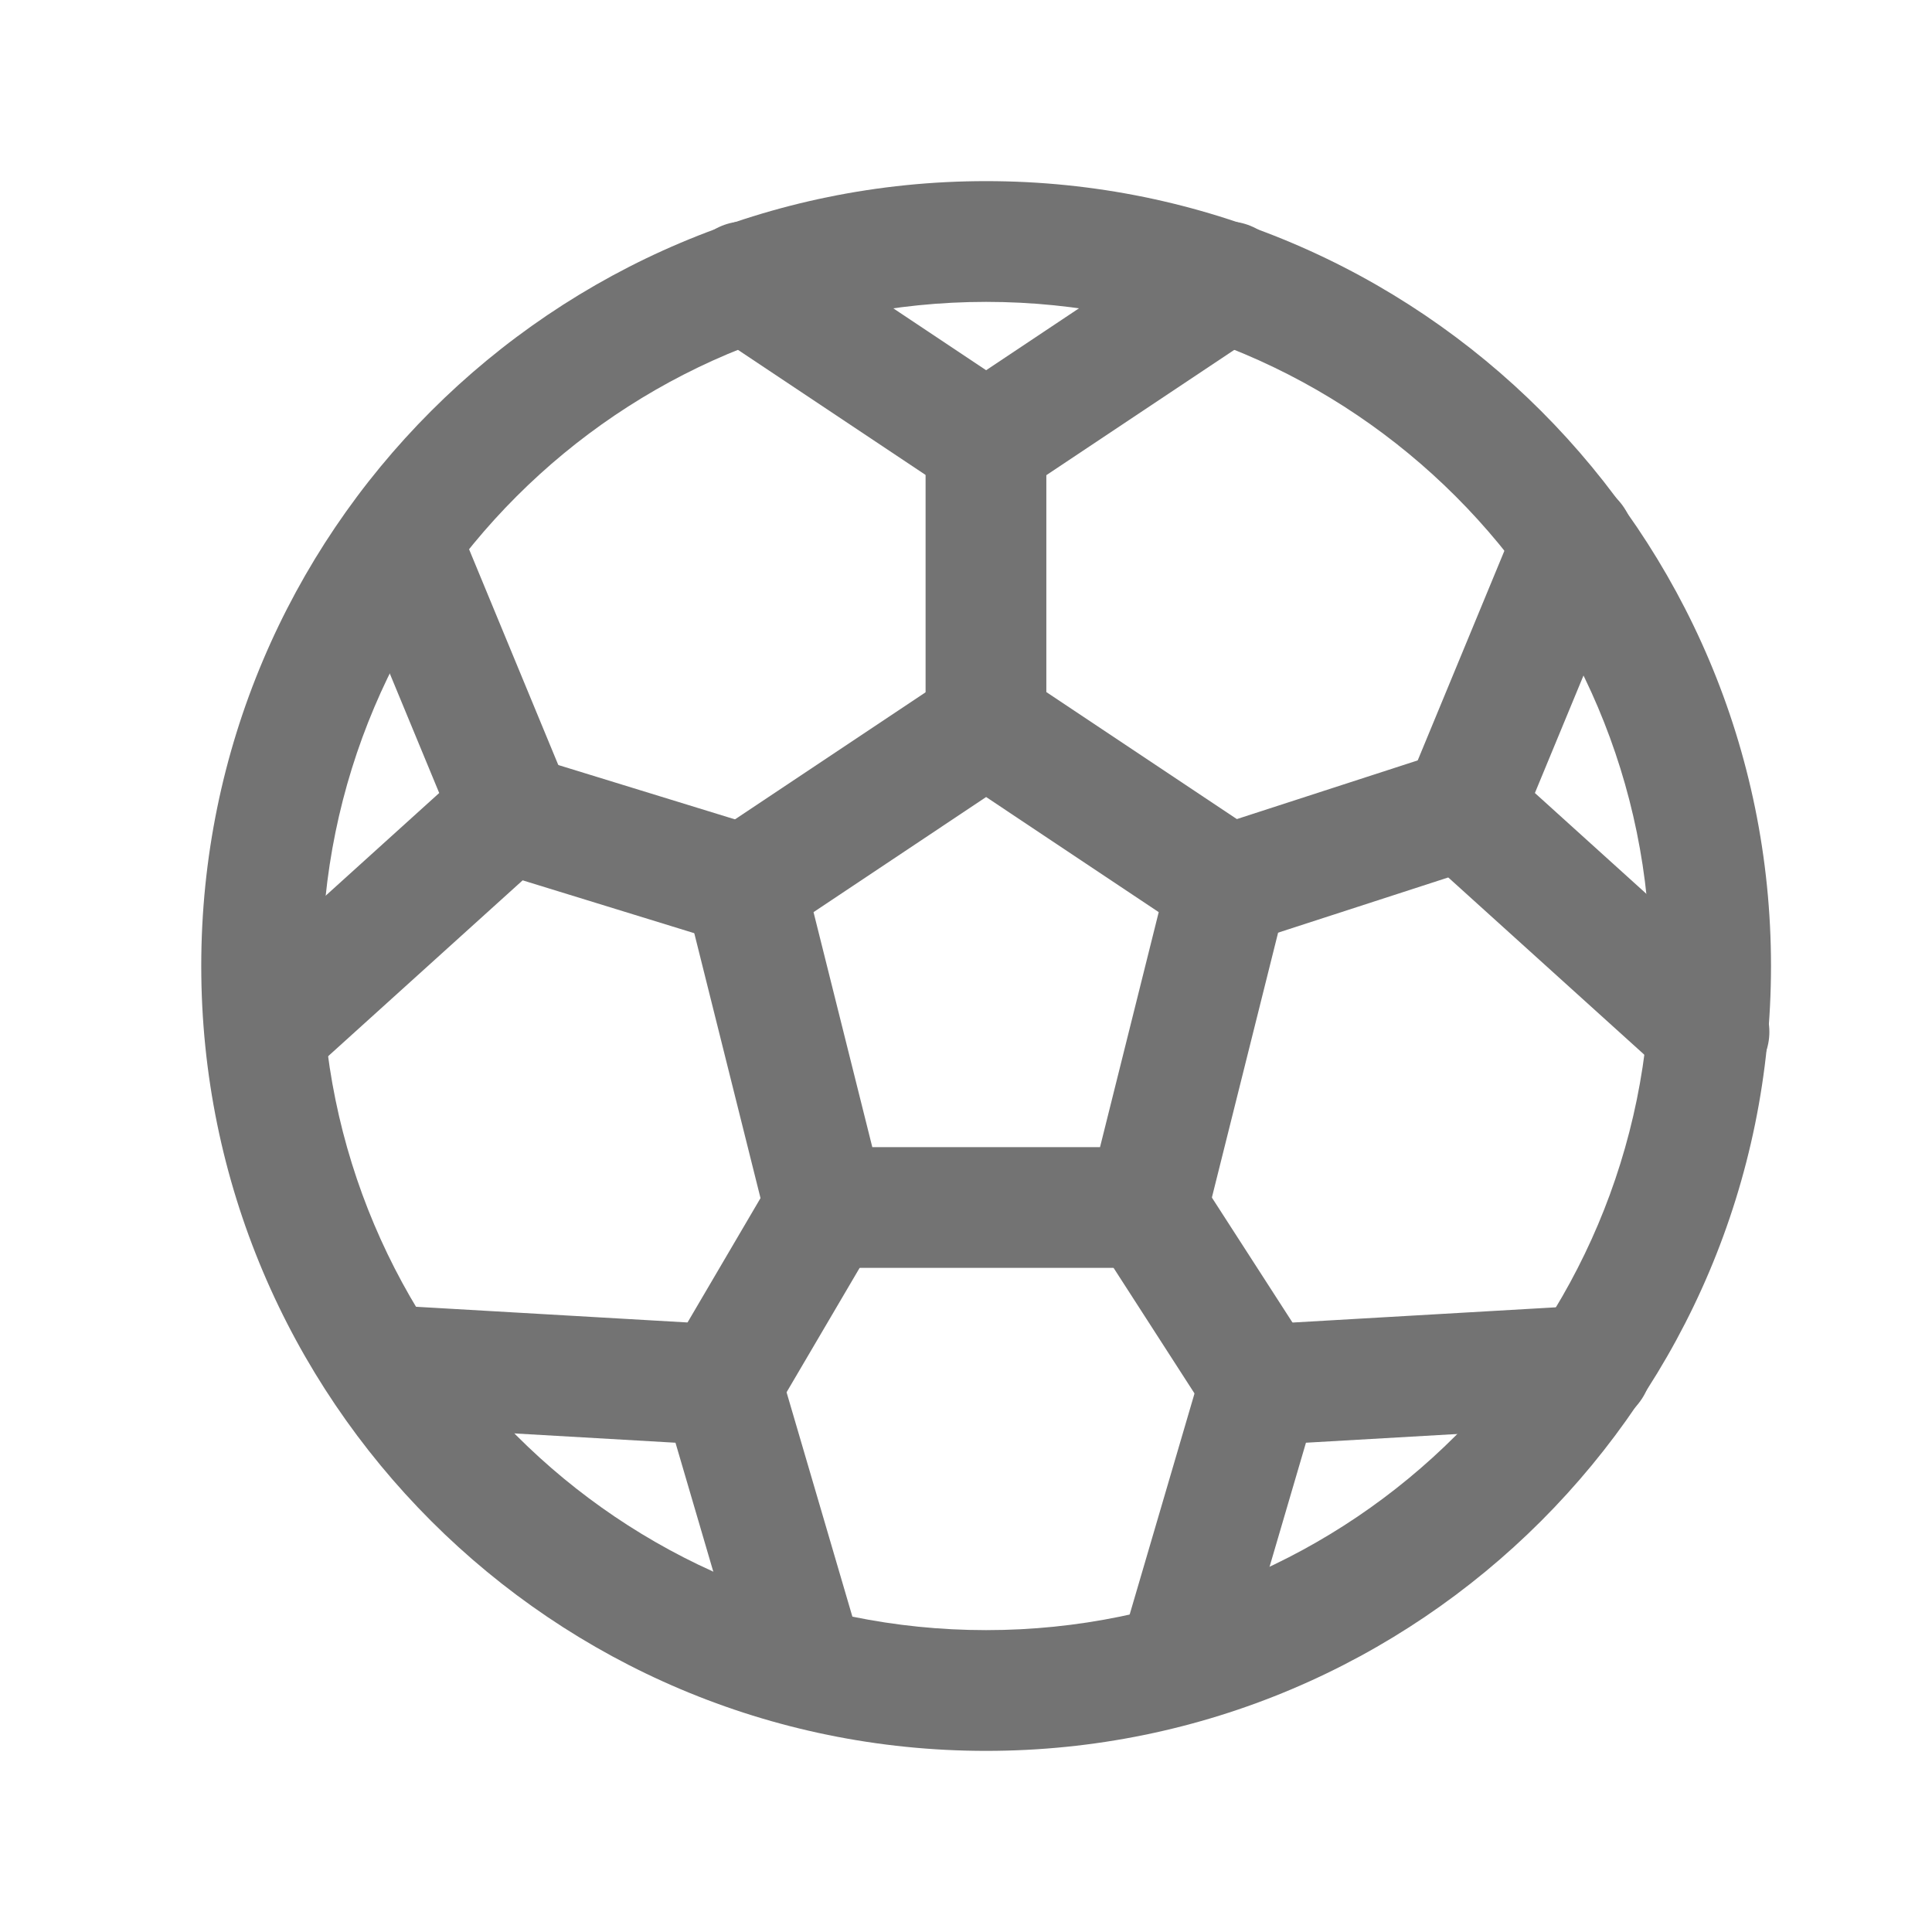 <svg width="24" height="24" viewBox="0 0 24 24" fill="none" xmlns="http://www.w3.org/2000/svg">
<path fill-rule="evenodd" clip-rule="evenodd" d="M2.5 12C2.5 6.615 6.865 2.25 12.25 2.25C17.635 2.25 22 6.615 22 12C22 17.385 17.635 21.75 12.25 21.75C6.865 21.75 2.5 17.385 2.5 12ZM12.25 3.75C7.694 3.75 4 7.444 4 12C4 16.556 7.694 20.25 12.25 20.25C16.806 20.25 20.5 16.556 20.5 12C20.5 7.444 16.806 3.75 12.25 3.75Z" fill="#737373"/>
<path fill-rule="evenodd" clip-rule="evenodd" d="M11.834 8.376C12.086 8.208 12.414 8.208 12.666 8.376L15.666 10.376C15.93 10.552 16.055 10.874 15.978 11.182L14.978 15.182C14.894 15.516 14.594 15.75 14.25 15.75H10.25C9.906 15.75 9.606 15.516 9.522 15.182L8.522 11.182C8.446 10.874 8.57 10.552 8.834 10.376L11.834 8.376ZM10.106 11.331L10.836 14.25H13.665L14.394 11.331L12.25 9.901L10.106 11.331Z" fill="#737373"/>
<path fill-rule="evenodd" clip-rule="evenodd" d="M10.629 14.353C10.986 14.563 11.106 15.023 10.896 15.38L9.602 17.583C9.392 17.94 8.933 18.06 8.575 17.85C8.218 17.64 8.099 17.18 8.309 16.823L9.602 14.62C9.812 14.263 10.272 14.144 10.629 14.353Z" fill="#737373"/>
<path fill-rule="evenodd" clip-rule="evenodd" d="M13.842 14.38C14.19 14.155 14.654 14.255 14.878 14.603L16.293 16.797C16.517 17.145 16.417 17.609 16.069 17.833C15.721 18.058 15.257 17.958 15.032 17.61L13.618 15.416C13.393 15.068 13.494 14.604 13.842 14.38Z" fill="#737373"/>
<path fill-rule="evenodd" clip-rule="evenodd" d="M12.248 4.75C12.662 4.75 12.998 5.086 12.998 5.5V9C12.998 9.414 12.662 9.75 12.248 9.75C11.834 9.75 11.498 9.414 11.498 9V5.5C11.498 5.086 11.834 4.75 12.248 4.75Z" fill="#737373"/>
<path fill-rule="evenodd" clip-rule="evenodd" d="M5.643 9.89C5.765 9.494 6.184 9.272 6.58 9.394L9.47 10.283C9.866 10.405 10.089 10.825 9.967 11.22C9.845 11.616 9.425 11.838 9.029 11.717L6.139 10.827C5.743 10.706 5.521 10.286 5.643 9.89Z" fill="#737373"/>
<path fill-rule="evenodd" clip-rule="evenodd" d="M18.886 9.822C19.013 10.216 18.797 10.639 18.404 10.766L15.482 11.714C15.088 11.841 14.665 11.626 14.537 11.232C14.409 10.837 14.625 10.415 15.019 10.287L17.941 9.339C18.335 9.212 18.758 9.428 18.886 9.822Z" fill="#737373"/>
<path fill-rule="evenodd" clip-rule="evenodd" d="M4.686 6.028C5.069 5.87 5.508 6.051 5.666 6.434L7.044 9.766C7.165 10.059 7.089 10.396 6.854 10.609L3.796 13.374C3.489 13.652 3.015 13.629 2.737 13.321C2.459 13.014 2.483 12.54 2.79 12.262L5.456 9.851L4.28 7.008C4.122 6.625 4.304 6.186 4.686 6.028Z" fill="#737373"/>
<path fill-rule="evenodd" clip-rule="evenodd" d="M8.626 3.084C8.856 2.739 9.321 2.646 9.666 2.876L12.25 4.599L14.834 2.876C15.179 2.646 15.644 2.739 15.874 3.084C16.104 3.429 16.011 3.894 15.666 4.124L12.666 6.124C12.414 6.292 12.086 6.292 11.834 6.124L8.834 4.124C8.489 3.894 8.396 3.429 8.626 3.084Z" fill="#737373"/>
<path fill-rule="evenodd" clip-rule="evenodd" d="M19.837 6.028C20.219 6.186 20.401 6.625 20.243 7.008L19.067 9.851L21.733 12.262C22.04 12.54 22.064 13.014 21.786 13.321C21.508 13.629 21.034 13.652 20.727 13.374L17.669 10.609C17.434 10.396 17.358 10.059 17.479 9.766L18.857 6.434C19.015 6.051 19.454 5.87 19.837 6.028Z" fill="#737373"/>
<path fill-rule="evenodd" clip-rule="evenodd" d="M20.517 16.923C20.541 17.336 20.225 17.691 19.811 17.715L16.223 17.922L15.357 20.874C15.24 21.272 14.823 21.5 14.426 21.383C14.028 21.266 13.801 20.85 13.917 20.452L14.932 16.992C15.021 16.688 15.292 16.473 15.609 16.455L19.725 16.217C20.138 16.193 20.493 16.509 20.517 16.923Z" fill="#737373"/>
<path fill-rule="evenodd" clip-rule="evenodd" d="M4.097 16.923C4.121 16.509 4.475 16.193 4.889 16.217L9.005 16.455C9.322 16.473 9.592 16.688 9.682 16.992L10.697 20.452C10.813 20.85 10.585 21.266 10.188 21.383C9.791 21.5 9.374 21.272 9.257 20.874L8.391 17.922L4.802 17.715C4.389 17.691 4.073 17.336 4.097 16.923Z" fill="#737373"/>
</svg>
